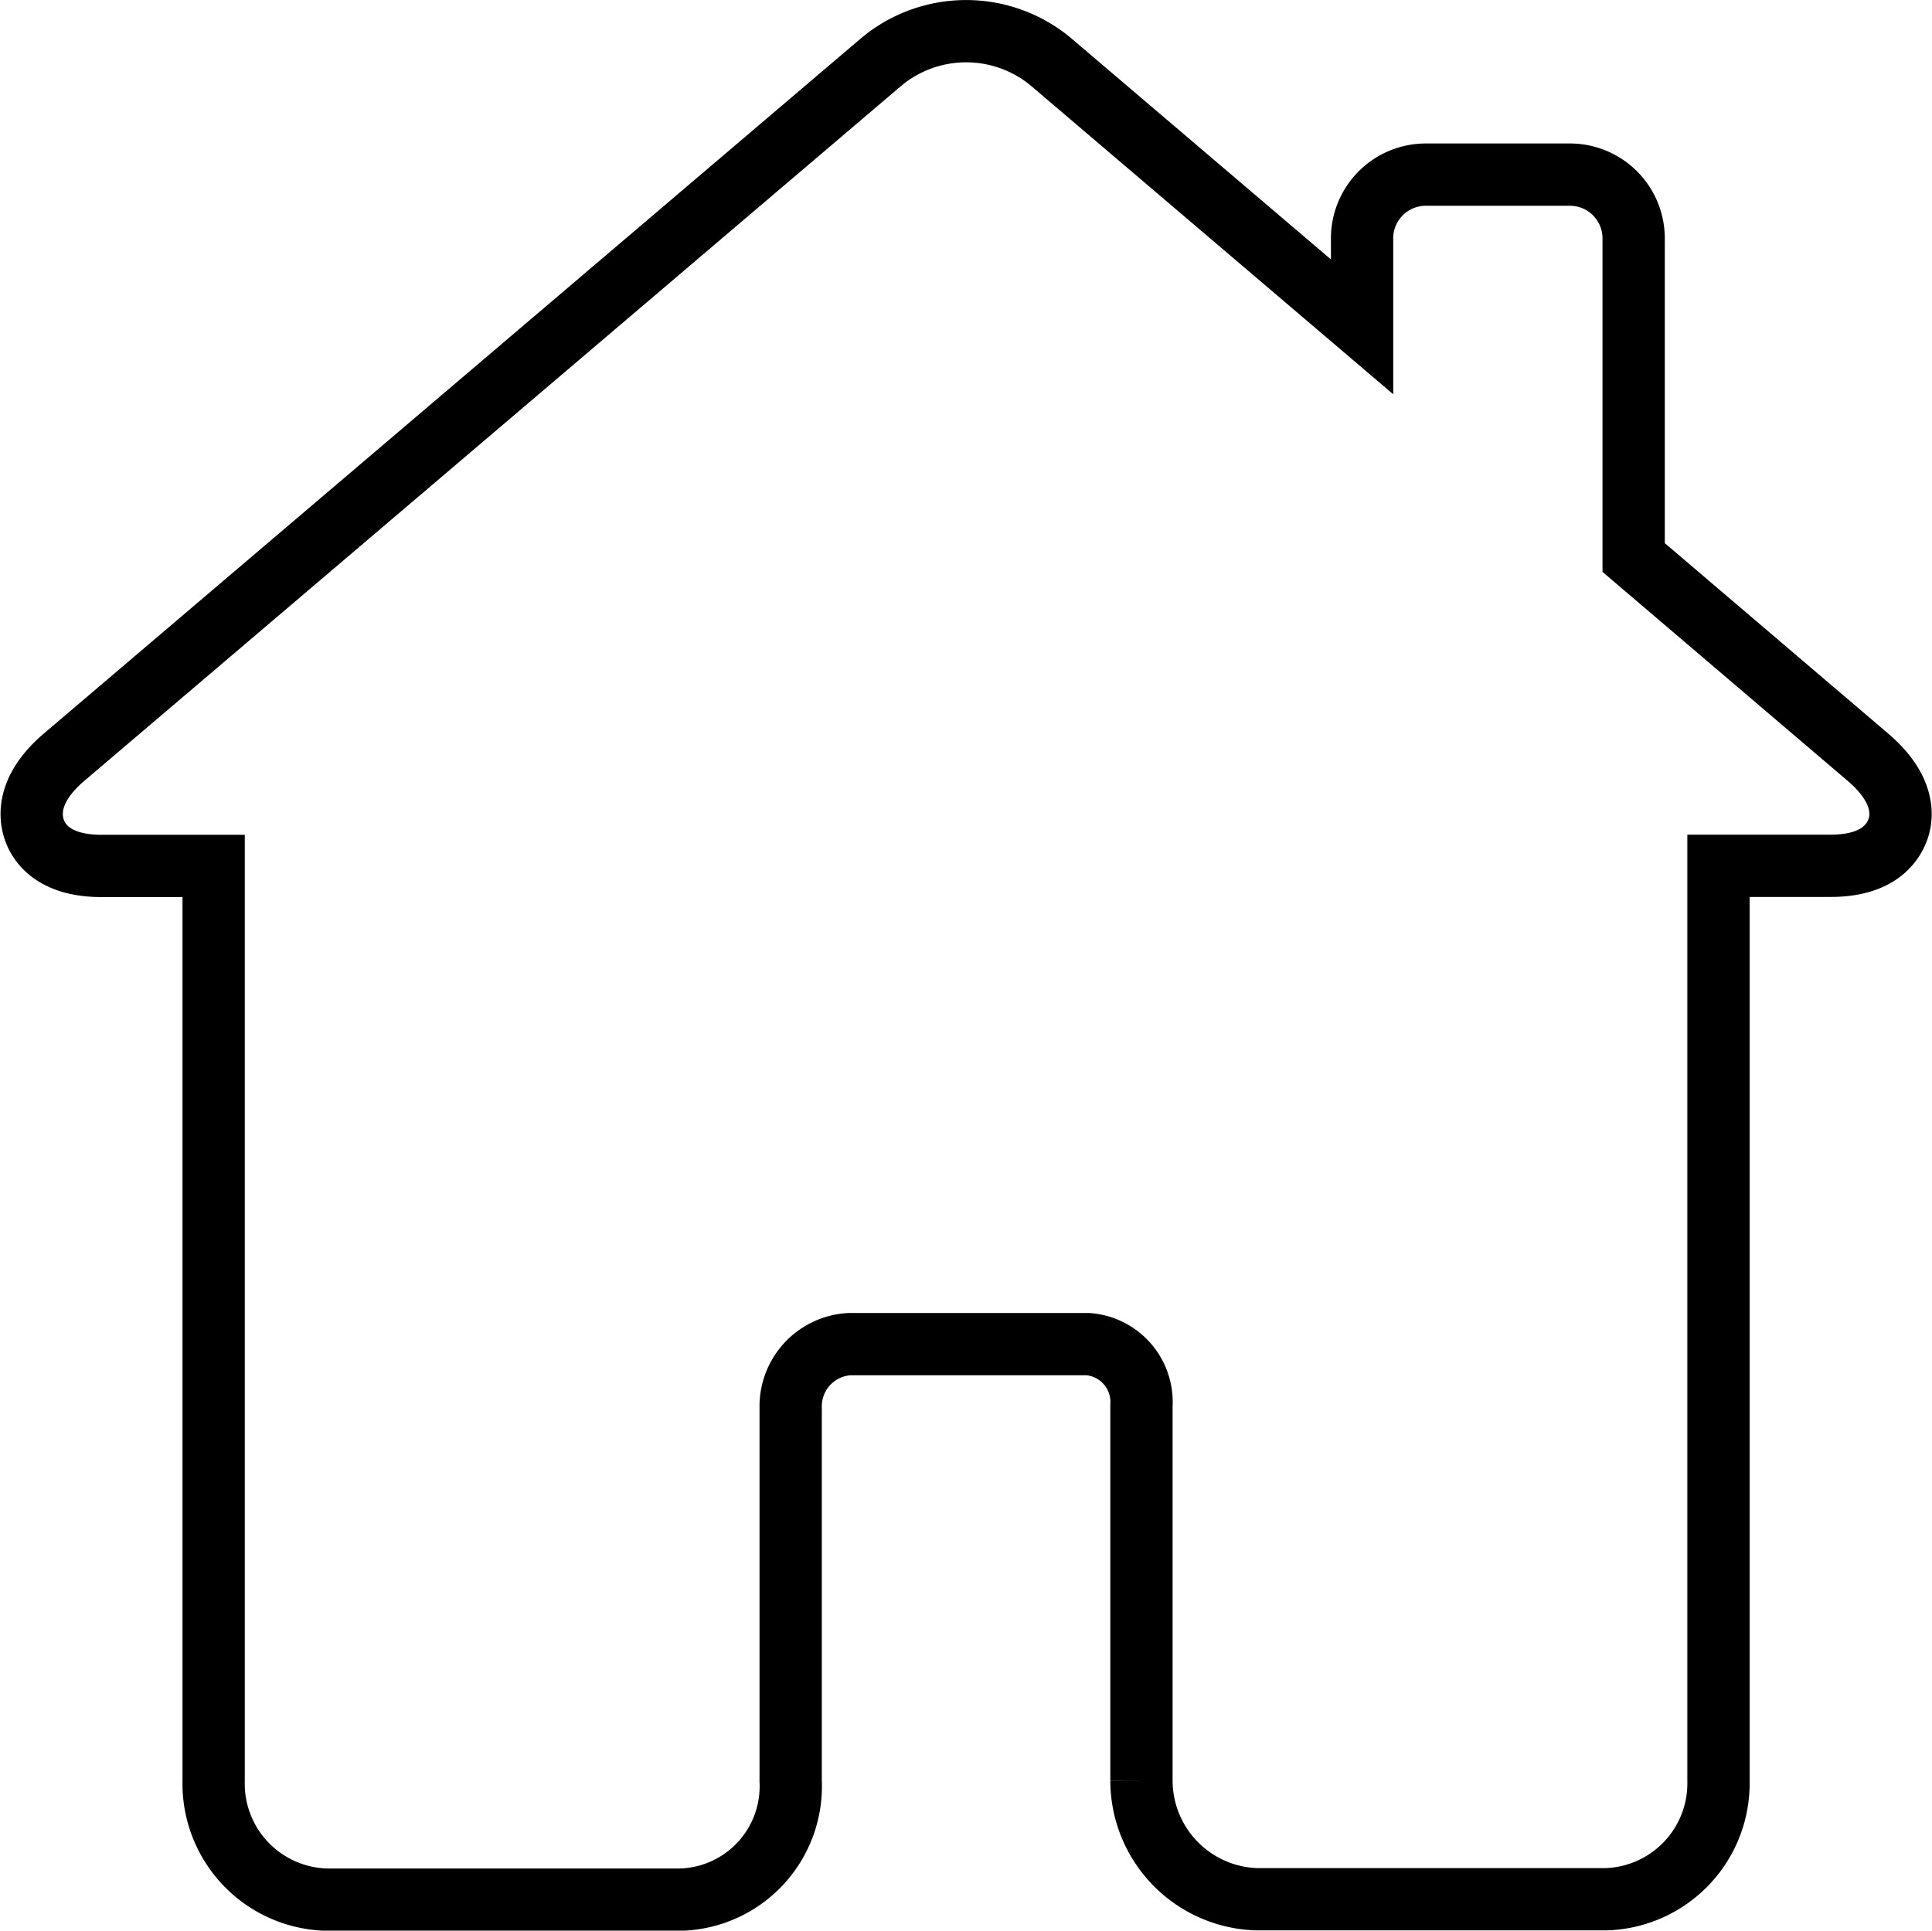 <svg xmlns="http://www.w3.org/2000/svg" width="15.509" height="15.5" viewBox="0 0 15.509 15.5">
  <path id="home-svgrepo-com" d="M14.736,12.792l-1.877-1.6V8.64a.512.512,0,0,0-.5-.522H11.179a.512.512,0,0,0-.5.522v.7L8.172,7.205a1.064,1.064,0,0,0-1.343,0L.263,12.792c-.3.254-.28.475-.243.584s.157.292.54.292h.9v7.348a.931.931,0,0,0,.908.951H5.206a.91.91,0,0,0,.886-.951V18a.5.5,0,0,1,.477-.493H8.476A.466.466,0,0,1,8.908,18v3.013a.954.954,0,0,0,.931.951h2.793a.931.931,0,0,0,.908-.951V13.667h.9c.383,0,.5-.183.54-.292S15.035,13.045,14.736,12.792Z" transform="translate(0.255 -6.716)" fill="none" stroke="#000" stroke-width="0.5"/>
</svg>
